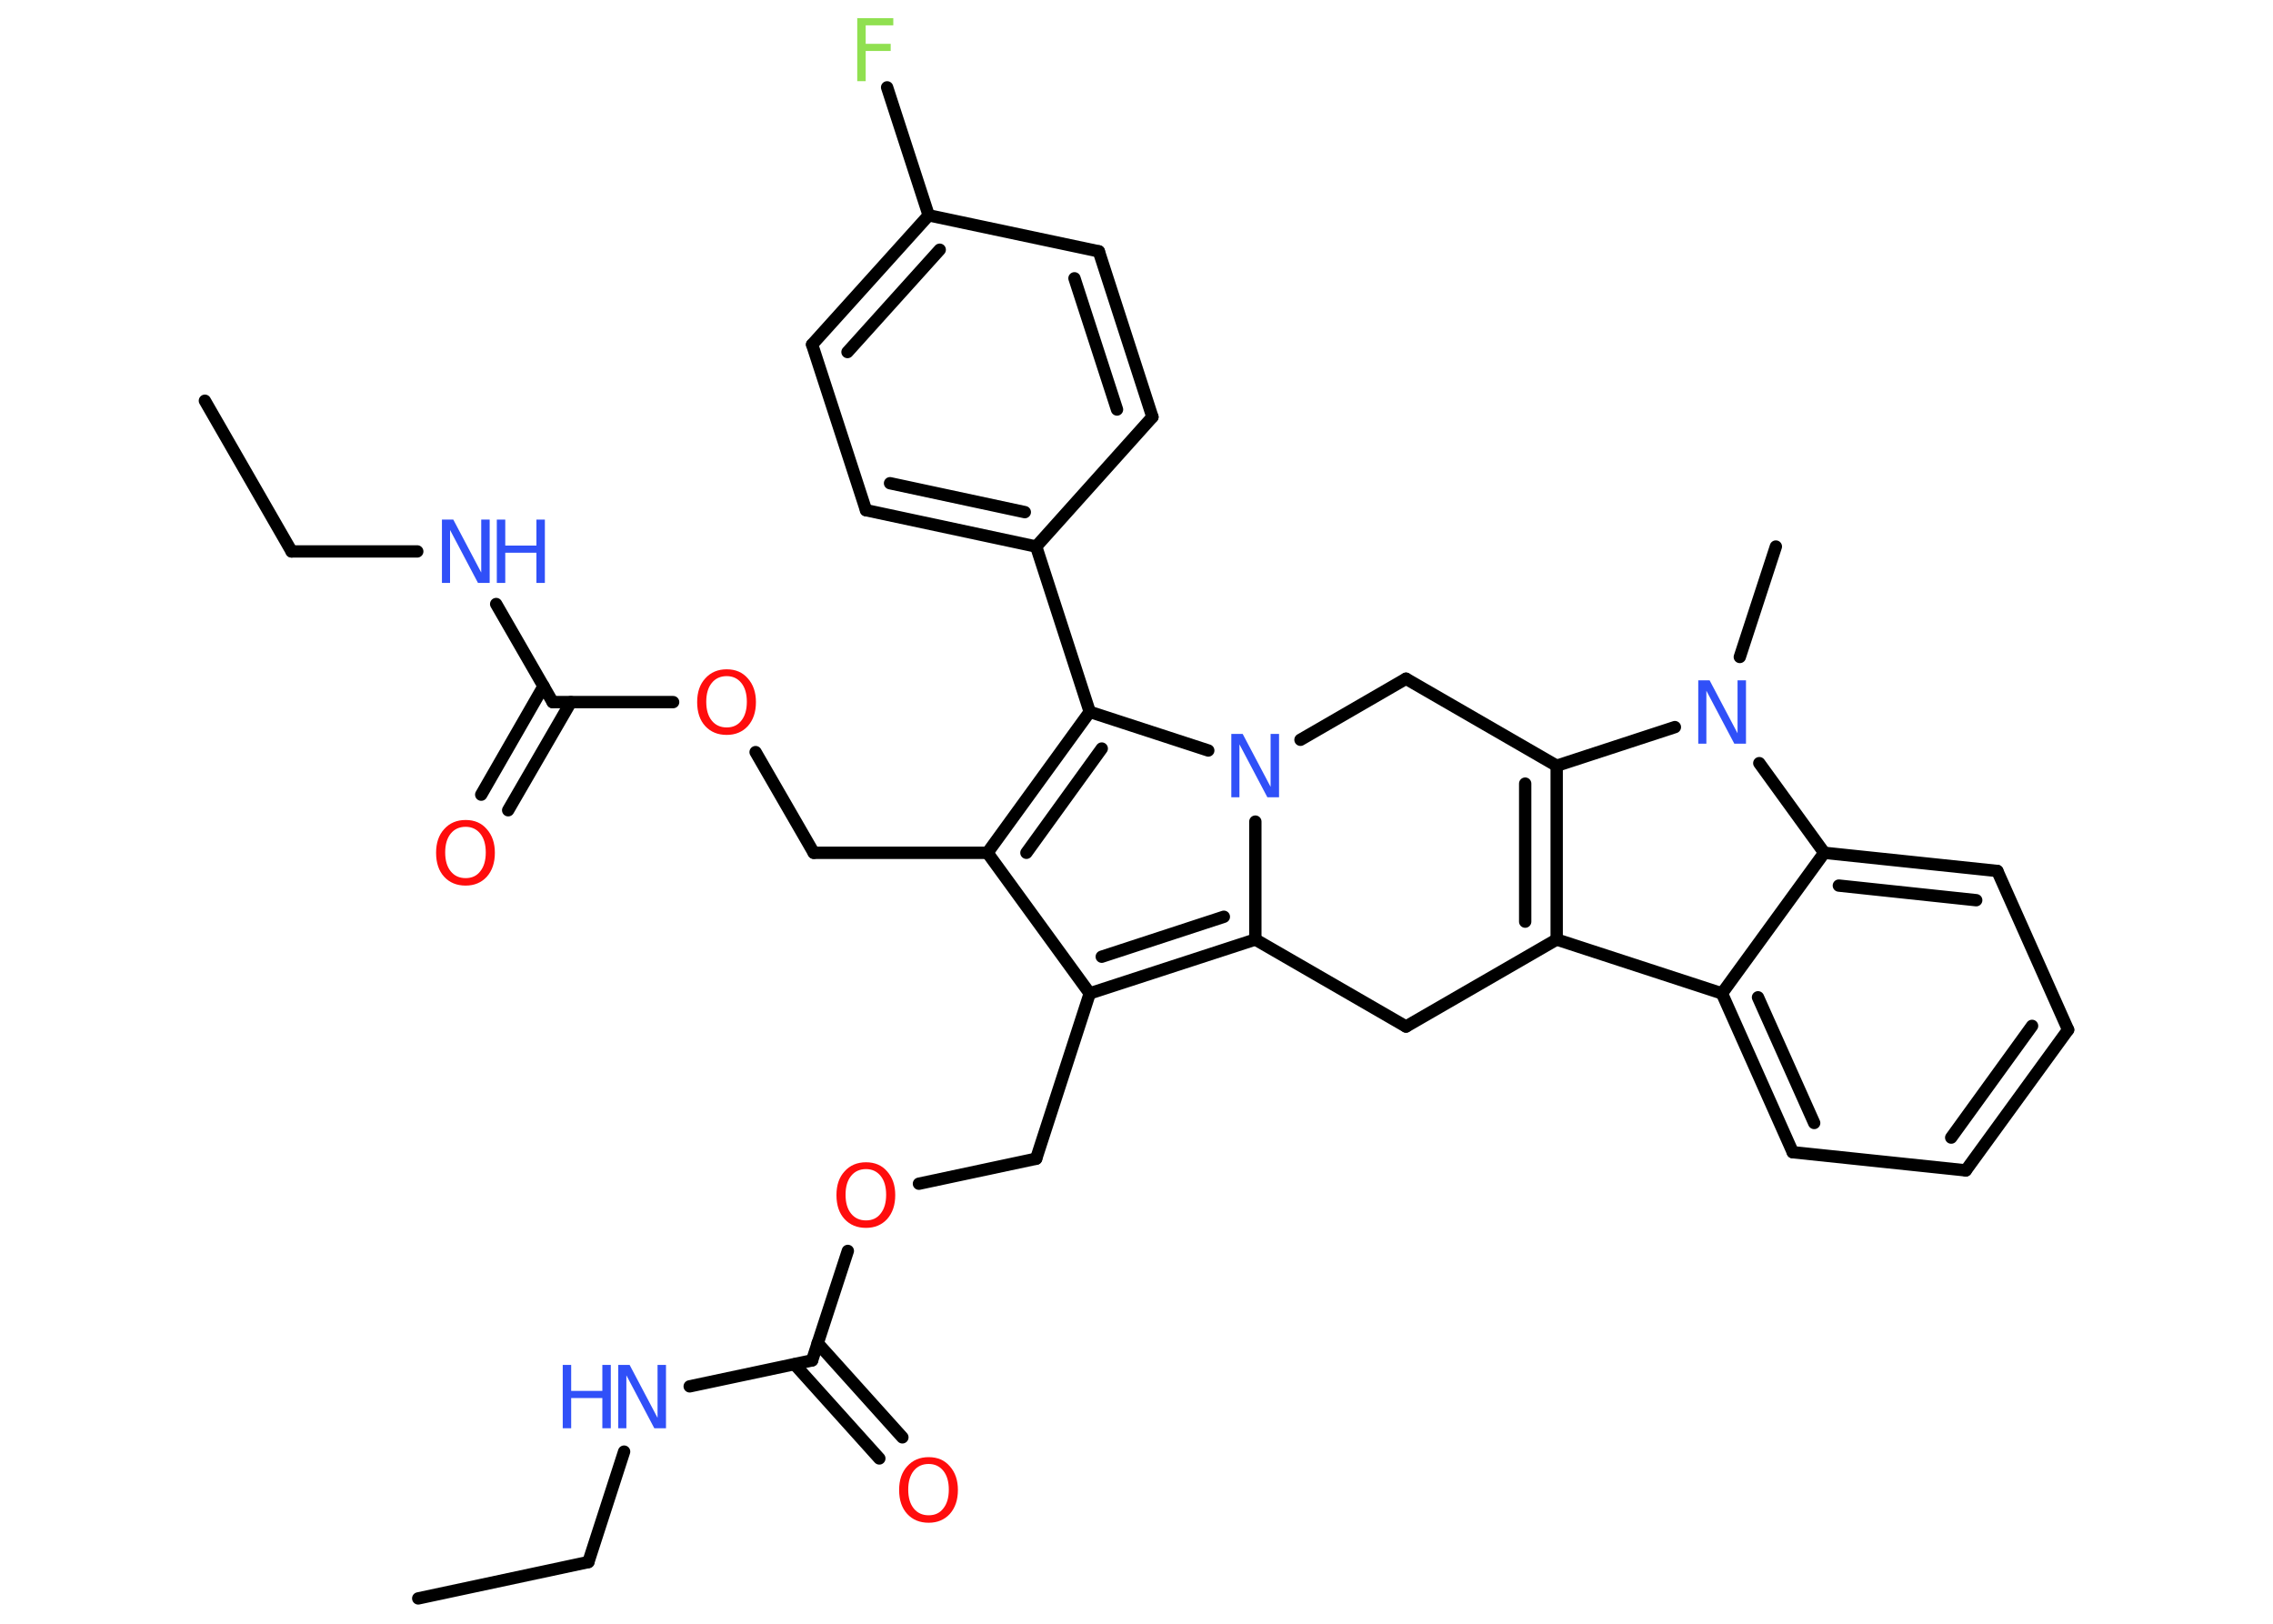 <?xml version='1.0' encoding='UTF-8'?>
<!DOCTYPE svg PUBLIC "-//W3C//DTD SVG 1.1//EN" "http://www.w3.org/Graphics/SVG/1.1/DTD/svg11.dtd">
<svg version='1.2' xmlns='http://www.w3.org/2000/svg' xmlns:xlink='http://www.w3.org/1999/xlink' width='70.0mm' height='50.0mm' viewBox='0 0 70.0 50.0'>
  <desc>Generated by the Chemistry Development Kit (http://github.com/cdk)</desc>
  <g stroke-linecap='round' stroke-linejoin='round' stroke='#000000' stroke-width='.38' fill='#3050F8'>
    <rect x='.0' y='.0' width='70.0' height='50.0' fill='#FFFFFF' stroke='none'/>
    <g id='mol1' class='mol'>
      <line id='mol1bnd1' class='bond' x1='12.88' y1='49.22' x2='18.12' y2='48.1'/>
      <line id='mol1bnd2' class='bond' x1='18.12' y1='48.1' x2='19.22' y2='44.7'/>
      <line id='mol1bnd3' class='bond' x1='21.24' y1='42.69' x2='25.01' y2='41.89'/>
      <g id='mol1bnd4' class='bond'>
        <line x1='25.18' y1='41.36' x2='27.79' y2='44.26'/>
        <line x1='24.47' y1='42.01' x2='27.08' y2='44.91'/>
      </g>
      <line id='mol1bnd5' class='bond' x1='25.01' y1='41.89' x2='26.11' y2='38.52'/>
      <line id='mol1bnd6' class='bond' x1='28.3' y1='36.45' x2='31.91' y2='35.68'/>
      <line id='mol1bnd7' class='bond' x1='31.91' y1='35.68' x2='33.56' y2='30.59'/>
      <line id='mol1bnd8' class='bond' x1='33.56' y1='30.59' x2='30.41' y2='26.26'/>
      <line id='mol1bnd9' class='bond' x1='30.41' y1='26.26' x2='25.06' y2='26.26'/>
      <line id='mol1bnd10' class='bond' x1='25.06' y1='26.26' x2='23.27' y2='23.16'/>
      <line id='mol1bnd11' class='bond' x1='20.73' y1='21.62' x2='17.02' y2='21.62'/>
      <g id='mol1bnd12' class='bond'>
        <line x1='17.58' y1='21.62' x2='15.65' y2='24.95'/>
        <line x1='16.74' y1='21.13' x2='14.82' y2='24.47'/>
      </g>
      <line id='mol1bnd13' class='bond' x1='17.02' y1='21.62' x2='15.28' y2='18.6'/>
      <line id='mol1bnd14' class='bond' x1='12.85' y1='16.98' x2='8.98' y2='16.98'/>
      <line id='mol1bnd15' class='bond' x1='8.98' y1='16.98' x2='6.31' y2='12.34'/>
      <g id='mol1bnd16' class='bond'>
        <line x1='33.56' y1='21.92' x2='30.41' y2='26.26'/>
        <line x1='33.93' y1='23.05' x2='31.61' y2='26.26'/>
      </g>
      <line id='mol1bnd17' class='bond' x1='33.56' y1='21.92' x2='31.91' y2='16.83'/>
      <g id='mol1bnd18' class='bond'>
        <line x1='26.67' y1='15.71' x2='31.91' y2='16.83'/>
        <line x1='27.41' y1='14.88' x2='31.56' y2='15.77'/>
      </g>
      <line id='mol1bnd19' class='bond' x1='26.67' y1='15.71' x2='25.01' y2='10.61'/>
      <g id='mol1bnd20' class='bond'>
        <line x1='28.6' y1='6.63' x2='25.01' y2='10.61'/>
        <line x1='28.94' y1='7.69' x2='26.1' y2='10.84'/>
      </g>
      <line id='mol1bnd21' class='bond' x1='28.6' y1='6.63' x2='27.32' y2='2.69'/>
      <line id='mol1bnd22' class='bond' x1='28.6' y1='6.63' x2='33.84' y2='7.74'/>
      <g id='mol1bnd23' class='bond'>
        <line x1='35.49' y1='12.84' x2='33.84' y2='7.74'/>
        <line x1='34.4' y1='12.61' x2='33.09' y2='8.57'/>
      </g>
      <line id='mol1bnd24' class='bond' x1='31.91' y1='16.83' x2='35.49' y2='12.84'/>
      <line id='mol1bnd25' class='bond' x1='33.56' y1='21.92' x2='37.21' y2='23.11'/>
      <line id='mol1bnd26' class='bond' x1='38.66' y1='25.3' x2='38.66' y2='28.93'/>
      <g id='mol1bnd27' class='bond'>
        <line x1='33.56' y1='30.59' x2='38.66' y2='28.93'/>
        <line x1='33.93' y1='29.46' x2='37.69' y2='28.23'/>
      </g>
      <line id='mol1bnd28' class='bond' x1='38.66' y1='28.93' x2='43.3' y2='31.61'/>
      <line id='mol1bnd29' class='bond' x1='43.3' y1='31.61' x2='47.94' y2='28.93'/>
      <g id='mol1bnd30' class='bond'>
        <line x1='47.94' y1='28.93' x2='47.94' y2='23.58'/>
        <line x1='46.97' y1='28.38' x2='46.97' y2='24.13'/>
      </g>
      <line id='mol1bnd31' class='bond' x1='47.94' y1='23.58' x2='51.58' y2='22.39'/>
      <line id='mol1bnd32' class='bond' x1='53.58' y1='20.23' x2='54.69' y2='16.83'/>
      <line id='mol1bnd33' class='bond' x1='54.18' y1='23.5' x2='56.18' y2='26.26'/>
      <g id='mol1bnd34' class='bond'>
        <line x1='61.51' y1='26.82' x2='56.18' y2='26.26'/>
        <line x1='60.86' y1='27.72' x2='56.63' y2='27.27'/>
      </g>
      <line id='mol1bnd35' class='bond' x1='61.51' y1='26.82' x2='63.69' y2='31.71'/>
      <g id='mol1bnd36' class='bond'>
        <line x1='60.54' y1='36.04' x2='63.69' y2='31.71'/>
        <line x1='60.09' y1='35.03' x2='62.58' y2='31.59'/>
      </g>
      <line id='mol1bnd37' class='bond' x1='60.54' y1='36.04' x2='55.21' y2='35.48'/>
      <g id='mol1bnd38' class='bond'>
        <line x1='53.03' y1='30.59' x2='55.21' y2='35.48'/>
        <line x1='54.14' y1='30.71' x2='55.87' y2='34.58'/>
      </g>
      <line id='mol1bnd39' class='bond' x1='47.94' y1='28.93' x2='53.03' y2='30.59'/>
      <line id='mol1bnd40' class='bond' x1='56.18' y1='26.26' x2='53.03' y2='30.59'/>
      <line id='mol1bnd41' class='bond' x1='47.94' y1='23.58' x2='43.3' y2='20.9'/>
      <line id='mol1bnd42' class='bond' x1='40.05' y1='22.78' x2='43.3' y2='20.9'/>
      <g id='mol1atm3' class='atom'>
        <path d='M19.04 42.03h.35l.86 1.63v-1.63h.26v1.95h-.36l-.86 -1.63v1.63h-.25v-1.95z' stroke='none'/>
        <path d='M17.33 42.03h.26v.8h.96v-.8h.26v1.95h-.26v-.93h-.96v.93h-.26v-1.95z' stroke='none'/>
      </g>
      <path id='mol1atm5' class='atom' d='M28.6 45.08q-.29 .0 -.46 .21q-.17 .21 -.17 .58q.0 .37 .17 .58q.17 .21 .46 .21q.29 .0 .45 -.21q.17 -.21 .17 -.58q.0 -.37 -.17 -.58q-.17 -.21 -.45 -.21zM28.6 44.87q.41 .0 .65 .28q.25 .28 .25 .73q.0 .46 -.25 .74q-.25 .27 -.65 .27q-.41 .0 -.66 -.27q-.25 -.27 -.25 -.74q.0 -.46 .25 -.73q.25 -.28 .66 -.28z' stroke='none' fill='#FF0D0D'/>
      <path id='mol1atm6' class='atom' d='M26.67 36.0q-.29 .0 -.46 .21q-.17 .21 -.17 .58q.0 .37 .17 .58q.17 .21 .46 .21q.29 .0 .45 -.21q.17 -.21 .17 -.58q.0 -.37 -.17 -.58q-.17 -.21 -.45 -.21zM26.67 35.79q.41 .0 .65 .28q.25 .28 .25 .73q.0 .46 -.25 .74q-.25 .27 -.65 .27q-.41 .0 -.66 -.27q-.25 -.27 -.25 -.74q.0 -.46 .25 -.73q.25 -.28 .66 -.28z' stroke='none' fill='#FF0D0D'/>
      <path id='mol1atm11' class='atom' d='M22.38 20.82q-.29 .0 -.46 .21q-.17 .21 -.17 .58q.0 .37 .17 .58q.17 .21 .46 .21q.29 .0 .45 -.21q.17 -.21 .17 -.58q.0 -.37 -.17 -.58q-.17 -.21 -.45 -.21zM22.38 20.61q.41 .0 .65 .28q.25 .28 .25 .73q.0 .46 -.25 .74q-.25 .27 -.65 .27q-.41 .0 -.66 -.27q-.25 -.27 -.25 -.74q.0 -.46 .25 -.73q.25 -.28 .66 -.28z' stroke='none' fill='#FF0D0D'/>
      <path id='mol1atm13' class='atom' d='M14.34 25.46q-.29 .0 -.46 .21q-.17 .21 -.17 .58q.0 .37 .17 .58q.17 .21 .46 .21q.29 .0 .45 -.21q.17 -.21 .17 -.58q.0 -.37 -.17 -.58q-.17 -.21 -.45 -.21zM14.34 25.25q.41 .0 .65 .28q.25 .28 .25 .73q.0 .46 -.25 .74q-.25 .27 -.65 .27q-.41 .0 -.66 -.27q-.25 -.27 -.25 -.74q.0 -.46 .25 -.73q.25 -.28 .66 -.28z' stroke='none' fill='#FF0D0D'/>
      <g id='mol1atm14' class='atom'>
        <path d='M13.61 16.0h.35l.86 1.63v-1.63h.26v1.95h-.36l-.86 -1.63v1.63h-.25v-1.95z' stroke='none'/>
        <path d='M15.3 16.0h.26v.8h.96v-.8h.26v1.95h-.26v-.93h-.96v.93h-.26v-1.95z' stroke='none'/>
      </g>
      <path id='mol1atm22' class='atom' d='M26.39 .56h1.12v.22h-.85v.57h.77v.22h-.77v.93h-.26v-1.95z' stroke='none' fill='#90E050'/>
      <path id='mol1atm25' class='atom' d='M37.92 22.6h.35l.86 1.63v-1.63h.26v1.95h-.36l-.86 -1.63v1.63h-.25v-1.95z' stroke='none'/>
      <path id='mol1atm30' class='atom' d='M52.3 20.95h.35l.86 1.63v-1.63h.26v1.95h-.36l-.86 -1.63v1.63h-.25v-1.95z' stroke='none'/>
    </g>
  </g>
</svg>
